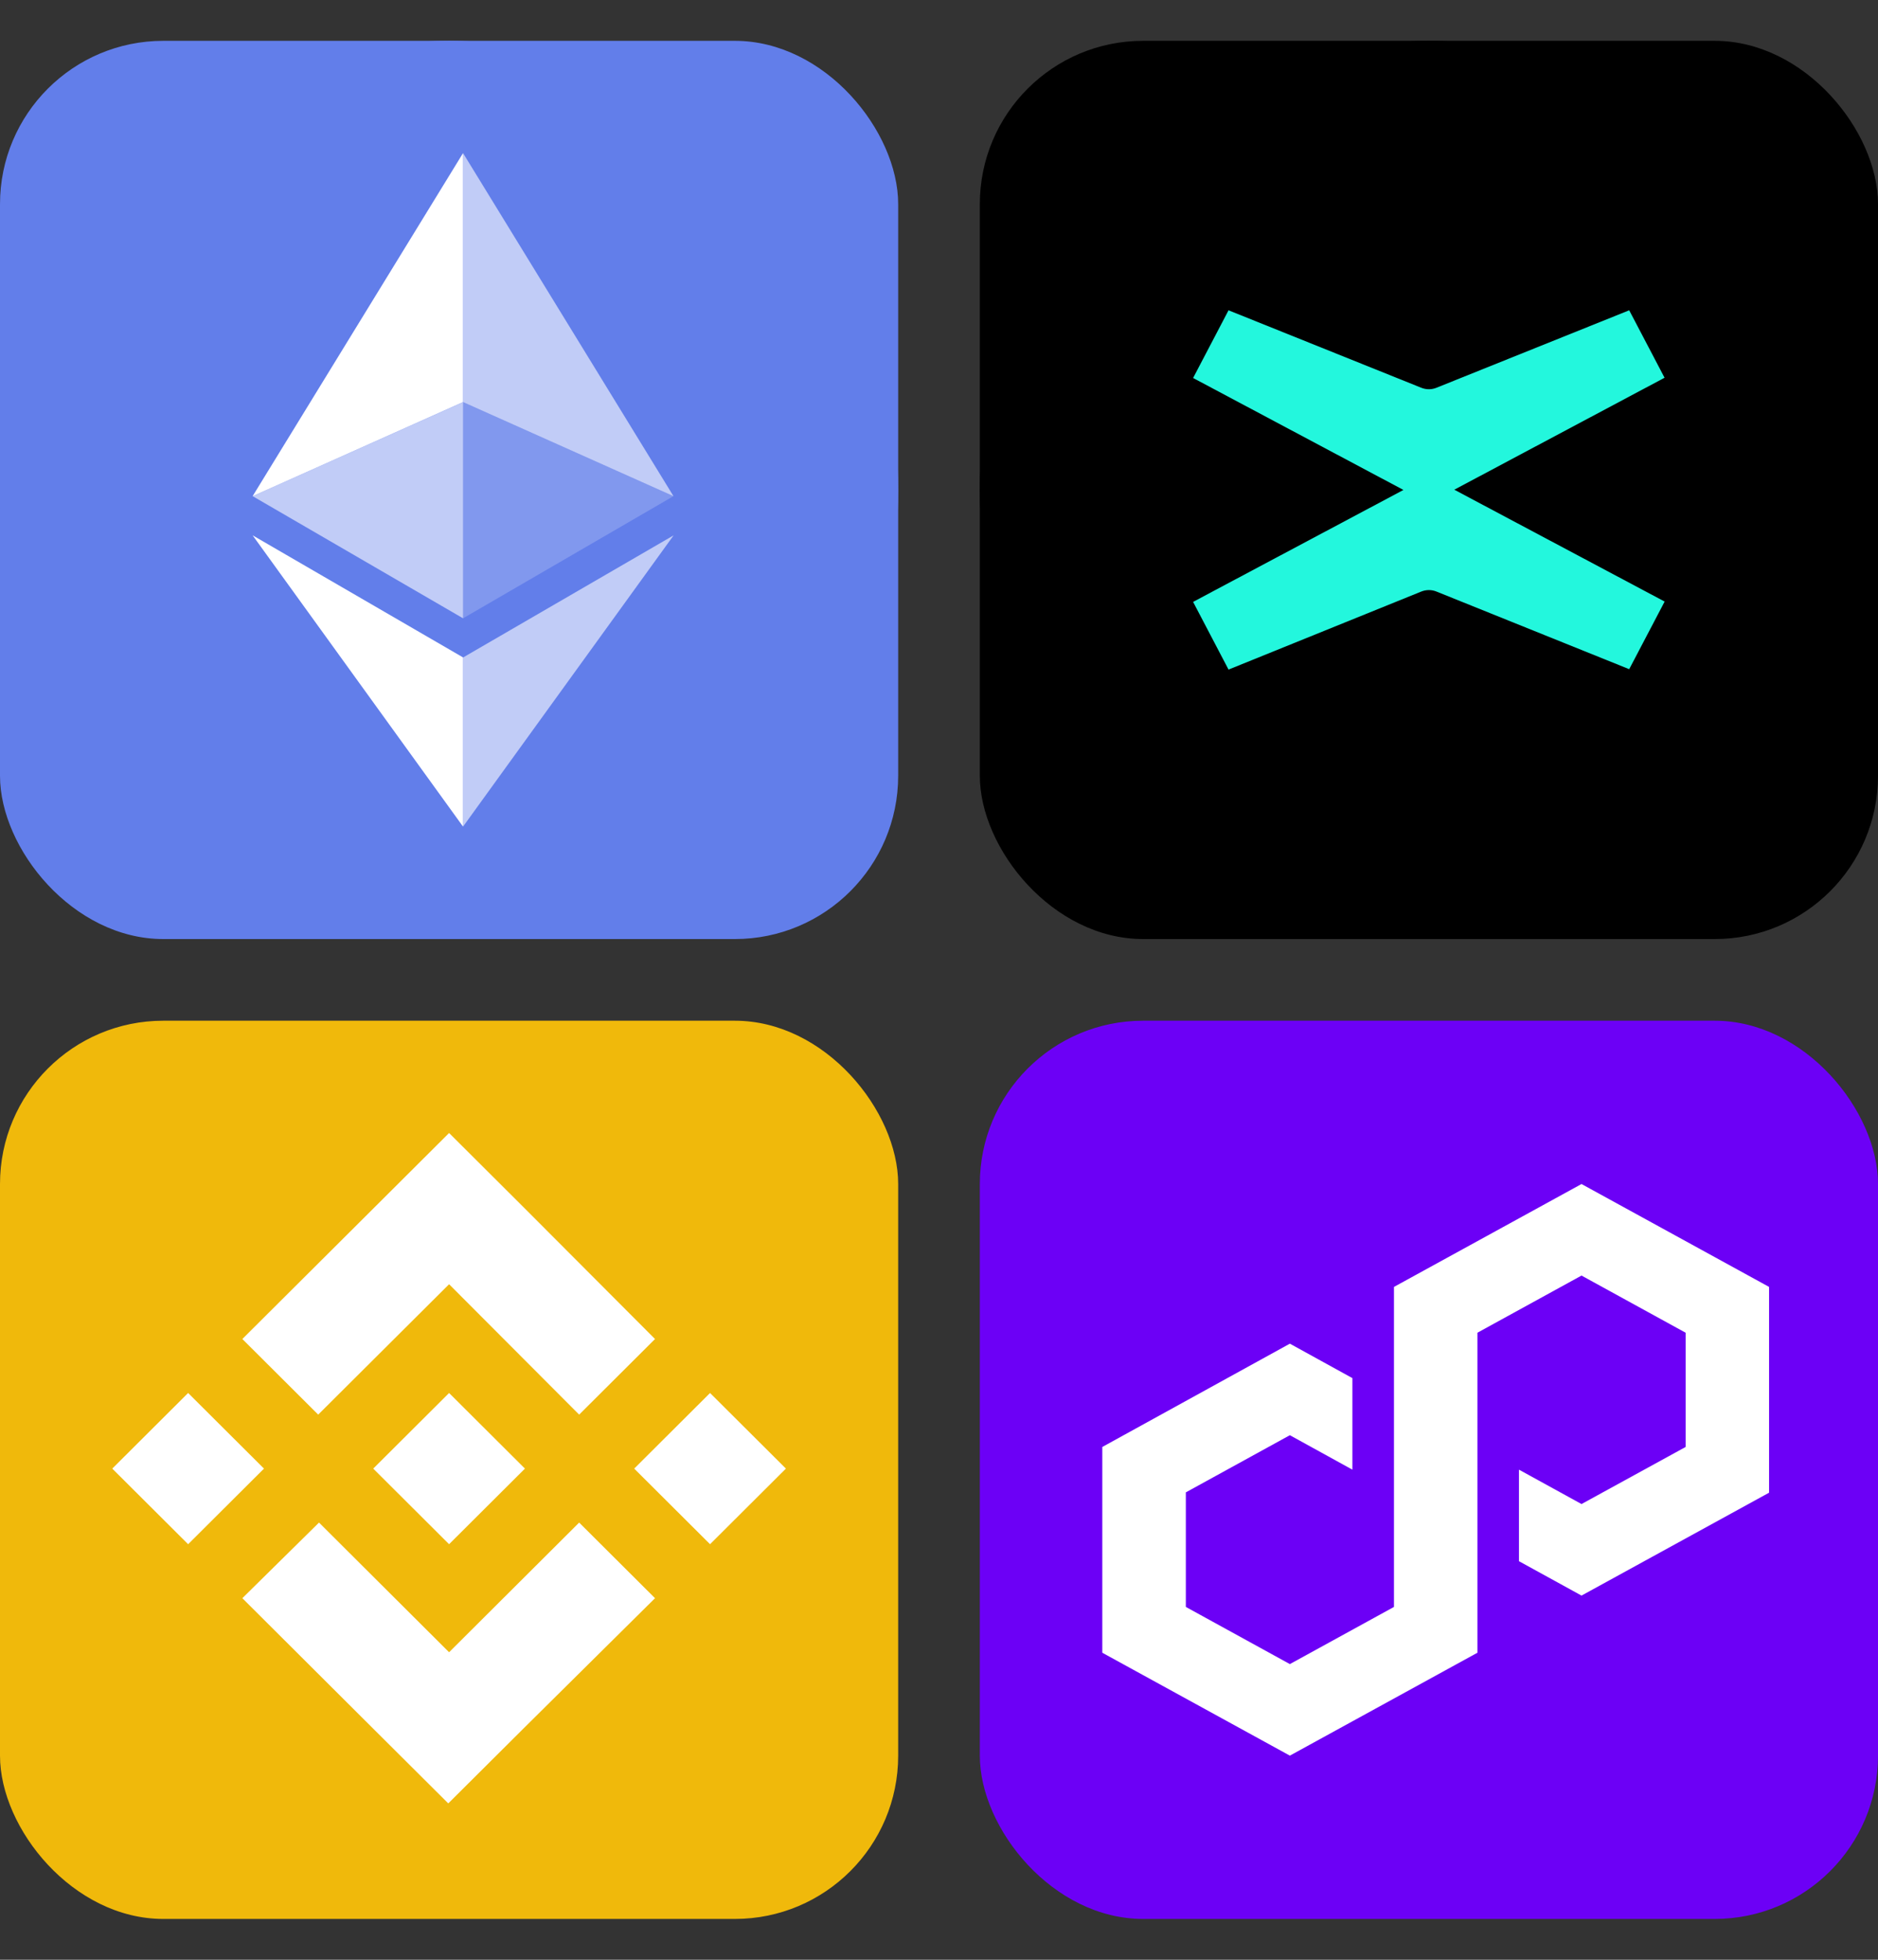 <svg width="23" height="24" viewBox="0 0 23 24" fill="none" xmlns="http://www.w3.org/2000/svg">
<rect x="0" y="0" width="23" height="24" fill="#333333" stroke="none"/>
<rect y="0.5" width="11" height="11" rx="2" fill="#627EEA"/>
<g clip-path="url(#clip0_723_6838)">
<path d="M5.5 11.5C8.538 11.5 11 9.038 11 6C11 2.962 8.538 0.5 5.5 0.5C2.462 0.5 0 2.962 0 6C0 9.038 2.462 11.5 5.5 11.5Z" fill="#627EEA"/>
<path d="M5.671 1.875V4.924L8.248 6.076L5.671 1.875Z" fill="white" fill-opacity="0.602"/>
<path d="M5.671 1.875L3.094 6.076L5.671 4.924V1.875Z" fill="white"/>
<path d="M5.671 8.052V10.123L8.25 6.556L5.671 8.052Z" fill="white" fill-opacity="0.602"/>
<path d="M5.671 10.123V8.051L3.094 6.556L5.671 10.123Z" fill="white"/>
<path d="M5.671 7.572L8.248 6.076L5.671 4.925V7.572Z" fill="white" fill-opacity="0.2"/>
<path d="M3.094 6.076L5.671 7.572V4.925L3.094 6.076Z" fill="white" fill-opacity="0.602"/>
</g>
<rect x="12" y="0.5" width="11" height="11" rx="2" fill="black"/>
<g clip-path="url(#clip1_723_6838)">
<path d="M23 6C23 2.962 20.538 0.5 17.5 0.5C14.462 0.5 12 2.962 12 6C12 9.038 14.462 11.5 17.5 11.5C20.538 11.5 23 9.038 23 6Z" fill="black"/>
<path d="M17.811 5.997L20.386 4.626L19.953 3.8L17.594 4.748C17.534 4.773 17.466 4.773 17.405 4.748L15.046 3.8L14.612 4.629L17.188 6L14.612 7.371L15.046 8.2L17.405 7.245C17.466 7.22 17.534 7.22 17.594 7.245L19.953 8.195L20.387 7.367L17.811 5.997Z" fill="#23F7DD"/>
</g>
<rect y="12.5" width="11" height="11" rx="2" fill="#F0B90B"/>
<path d="M3.233 17.985L2.304 18.911L1.375 17.985L2.304 17.059L3.233 17.985ZM5.5 15.727L7.093 17.324L8.022 16.398L6.429 14.801L5.5 13.875L4.571 14.801L2.968 16.398L3.897 17.324L5.5 15.727ZM8.696 17.059L7.767 17.985L8.696 18.911C9.059 18.549 9.262 18.347 9.625 17.985L8.696 17.059ZM5.5 20.234L3.907 18.646L2.968 19.572L4.561 21.16L5.49 22.085L6.419 21.16L8.022 19.572L7.093 18.646L5.5 20.234ZM5.5 18.911L6.429 17.985L5.5 17.059L4.571 17.985L5.5 18.911Z" fill="white"/>
<rect x="12" y="12.5" width="11" height="11" rx="2" fill="#6C00F6"/>
<path d="M16.563 16.877L15.797 16.455L13.5 17.72V20.24L15.797 21.5L18.094 20.24V16.321L19.369 15.621L20.644 16.321V17.72L19.369 18.419L18.603 17.998V19.119L19.369 19.54L21.666 18.28V15.76L19.369 14.5L17.072 15.76V19.679L15.797 20.379L14.523 19.679V18.276L15.797 17.576L16.563 17.998V16.877Z" fill="white"/>
<defs>
<clipPath id="clip0_723_6838">
<rect width="11" height="11" fill="white" transform="translate(0 0.5)"/>
</clipPath>
<clipPath id="clip1_723_6838">
<rect width="11" height="11" fill="white" transform="translate(12 0.5)"/>
</clipPath>
</defs>
</svg>
